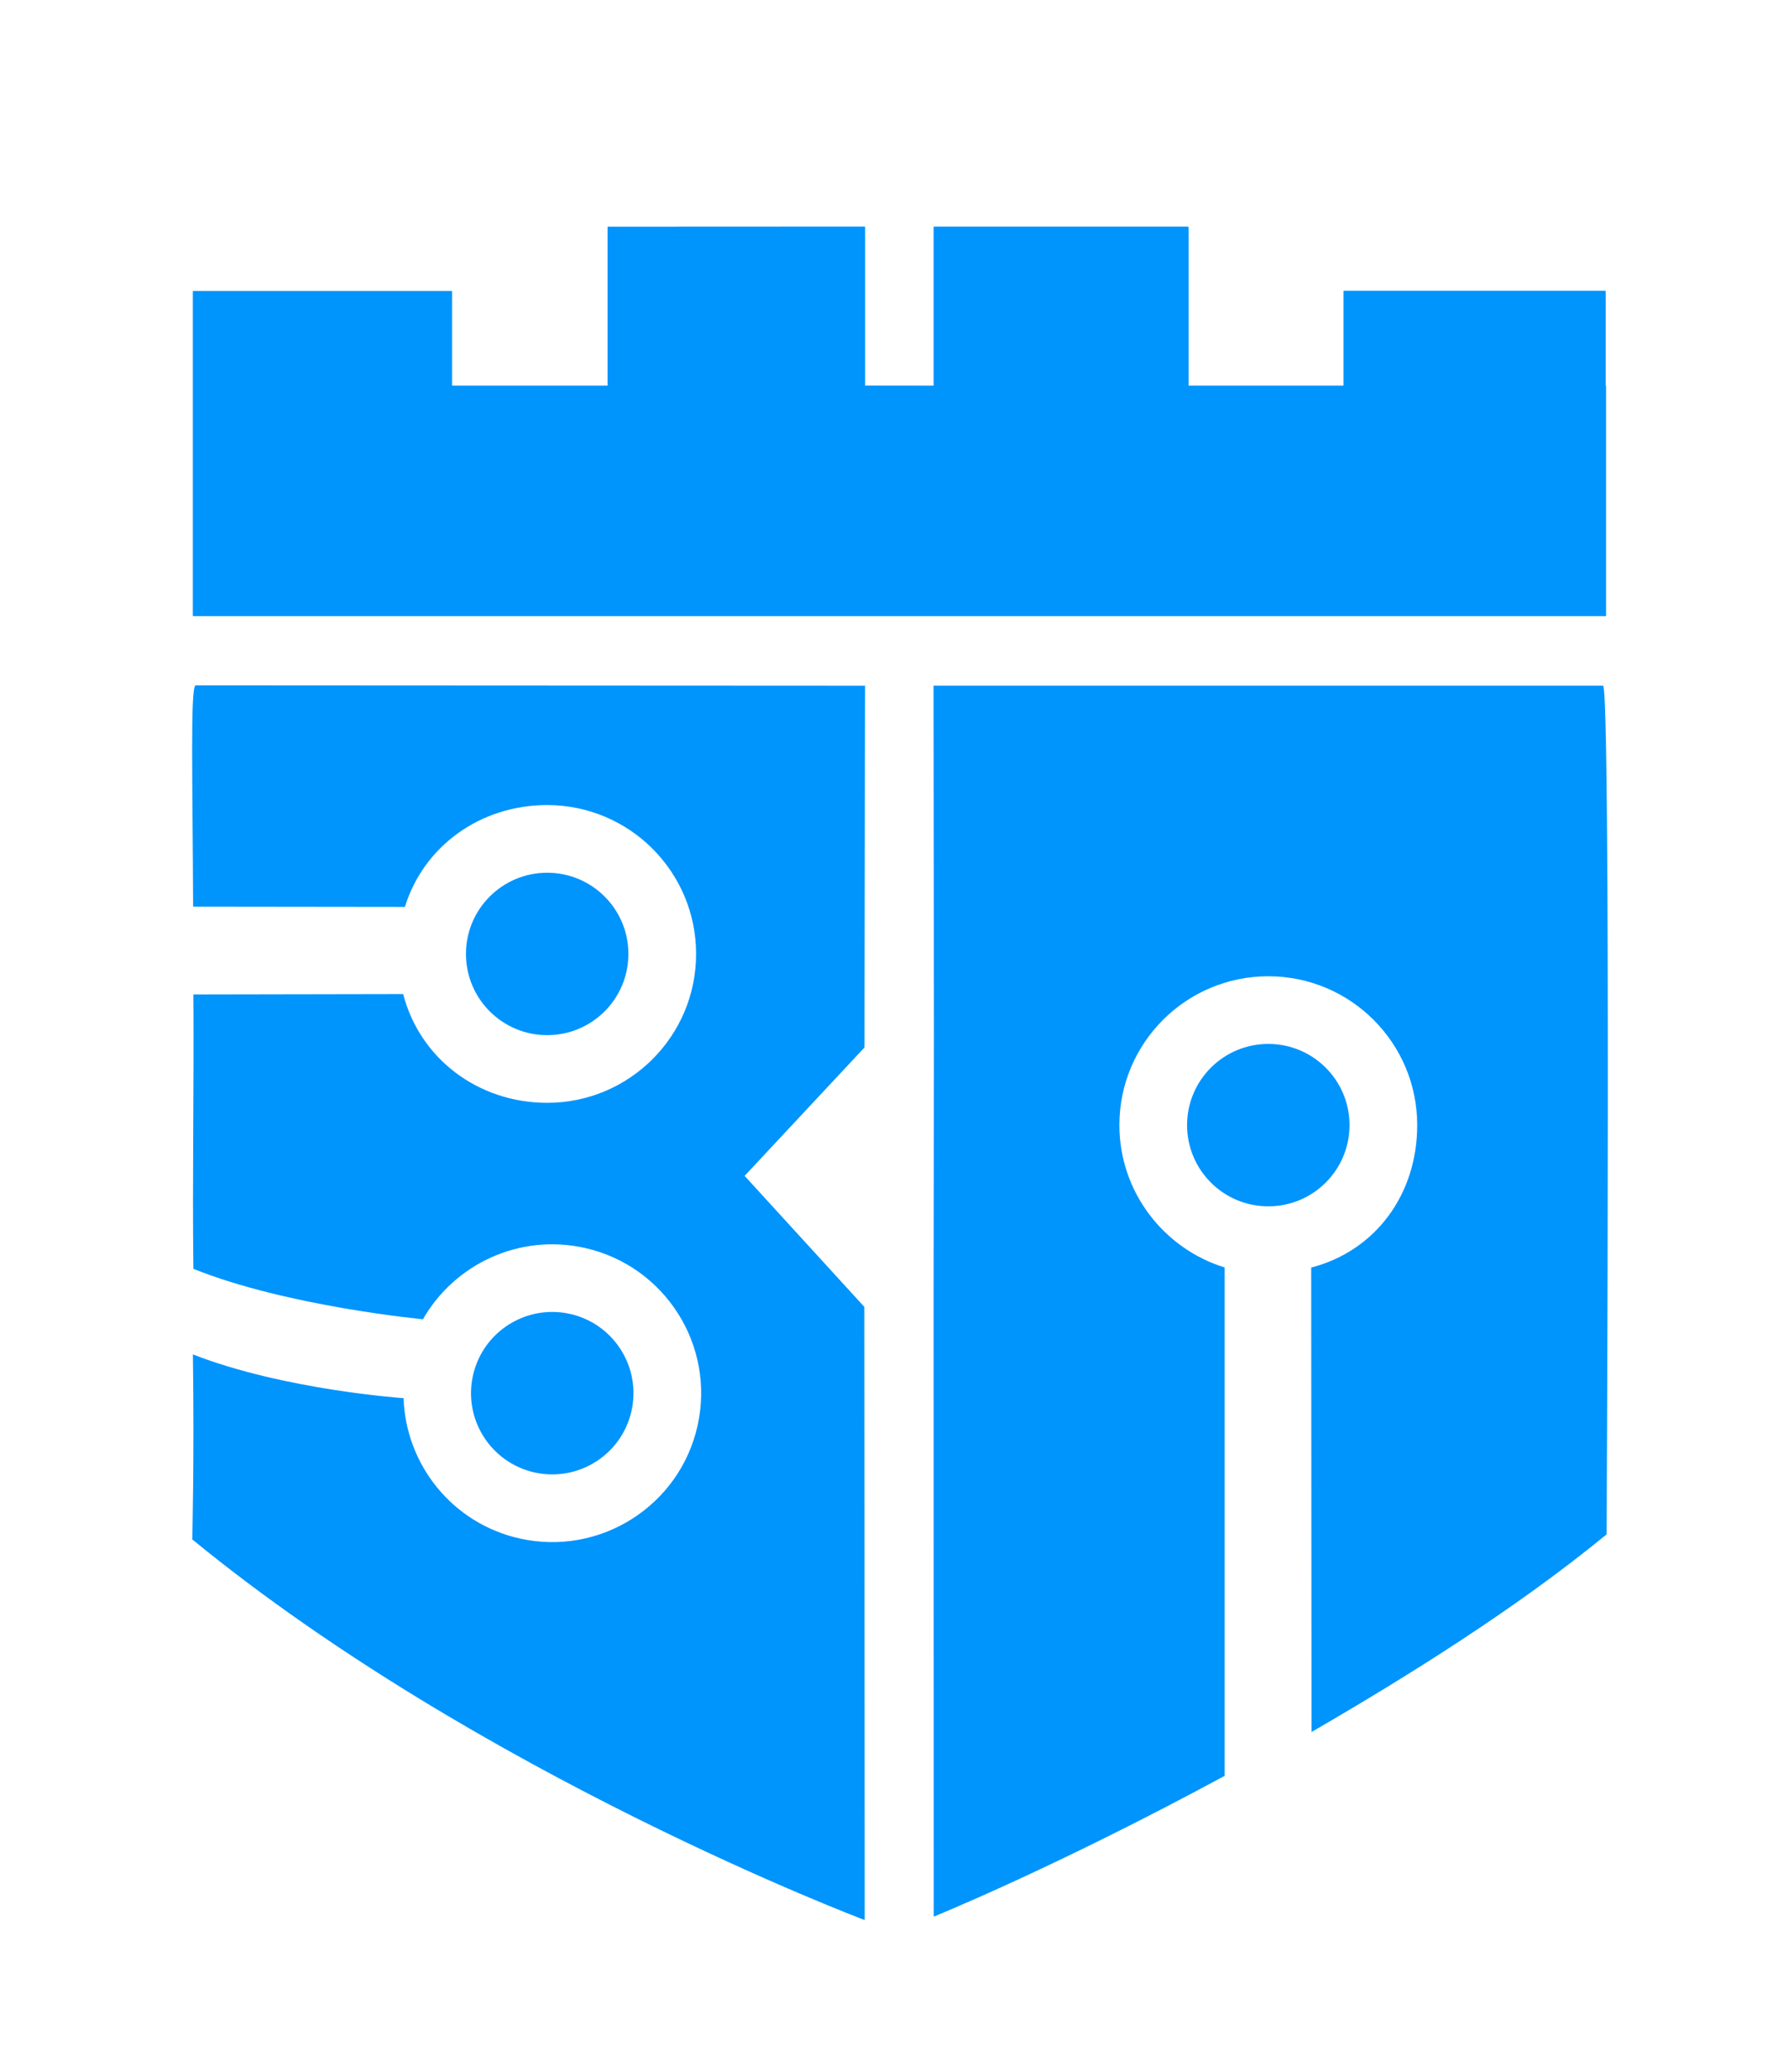 <?xml version="1.0" encoding="utf-8"?>
<!-- Generator: Adobe Illustrator 16.0.0, SVG Export Plug-In . SVG Version: 6.00 Build 0)  -->
<!DOCTYPE svg PUBLIC "-//W3C//DTD SVG 1.0//EN" "http://www.w3.org/TR/2001/REC-SVG-20010904/DTD/svg10.dtd">
<svg version="1.0" id="Layer_1" xmlns="http://www.w3.org/2000/svg" xmlns:xlink="http://www.w3.org/1999/xlink" x="0px" y="0px"
	 width="120px" height="139px" viewBox="31.5 0 120 139" enable-background="new 31.5 0 120 139" xml:space="preserve">
<g>
	<polygon fill="#0094FD" points="139.191,25.902 139.191,19.508 121.626,19.508 121.626,25.902 111.212,25.902 111.212,15.204 
		94.128,15.204 94.128,25.902 89.514,25.896 89.514,15.226 72.252,15.233 72.252,25.902 61.809,25.902 61.809,19.546 44.443,19.546 
		44.443,25.902 44.443,35.55 44.443,41.339 139.22,41.339 139.22,25.902 	"/>
	<polygon fill="#0094FD" points="139.195,25.875 139.195,19.536 121.629,19.536 121.629,25.875 111.216,25.875 111.216,15.267 
		94.132,15.267 94.132,25.875 89.517,25.869 89.517,15.199 72.255,15.207 72.255,25.875 61.813,25.875 61.813,19.52 44.446,19.52 
		44.446,25.875 44.446,35.523 44.446,41.313 139.223,41.313 139.223,25.875 	"/>
	<path fill="#0094FD" d="M73.86,94.654c0.655-2.938-1.194-5.85-4.13-6.506c-2.937-0.654-5.849,1.194-6.505,4.132
		c-0.656,2.937,1.194,5.849,4.131,6.505C70.292,99.439,73.204,97.592,73.86,94.654"/>
	<path fill="#0094FD" d="M89.473,87.674l-8.027-8.786l8.037-8.61l0.04-24.275l-44.919-0.023c-0.333,0.371-0.188,6.109-0.149,14.847
		l14.204,0.017c1.258-4.076,5.055-6.833,9.545-6.833c5.516,0,9.988,4.473,9.988,9.989s-4.472,9.987-9.988,9.987
		c-4.653,0-8.551-2.991-9.661-7.296l-14.07,0.026c0.046,6.101-0.076,12.488,0,18.407c6.235,2.515,15.397,3.385,15.397,3.385
		c2.116-3.704,6.467-5.767,10.849-4.789c5.383,1.202,8.774,6.541,7.572,11.926c-1.202,5.383-6.541,8.773-11.925,7.571
		c-4.54-1.014-7.652-4.973-7.796-9.416c0,0-8.019-0.548-14.13-2.935c0.099,7.109-0.043,12.412-0.043,12.412
		C63.693,119.093,89.5,128.814,89.5,128.814L89.473,87.674z"/>
	<path fill="#0094FD" d="M73.651,63.999c0-3.009-2.439-5.448-5.447-5.448c-3.01,0-5.449,2.439-5.449,5.448s2.439,5.448,5.449,5.448
		C71.212,69.447,73.651,67.008,73.651,63.999"/>
	<path fill="#0094FD" d="M139.025,46.001H94.117l0.028,23.455L94.121,86.84l0.008,41.744c0,0,8.119-3.277,19.517-9.446V85.033
		c-4.076-1.26-7.061-5.061-7.061-9.549c0-5.517,4.472-9.988,9.988-9.988c5.516,0,9.989,4.472,9.989,9.988
		c0,4.651-2.805,8.443-7.111,9.555l0.022,31.16c6.399-3.715,13.65-8.225,19.793-13.26
		C139.266,102.939,139.561,45.979,139.025,46.001"/>
	<path fill="#0094FD" d="M122.021,75.484c0-3.01-2.439-5.448-5.449-5.448c-3.008,0-5.447,2.438-5.447,5.448s2.439,5.447,5.447,5.447
		C119.583,80.934,122.021,78.494,122.021,75.484"/>
</g>
</svg>
